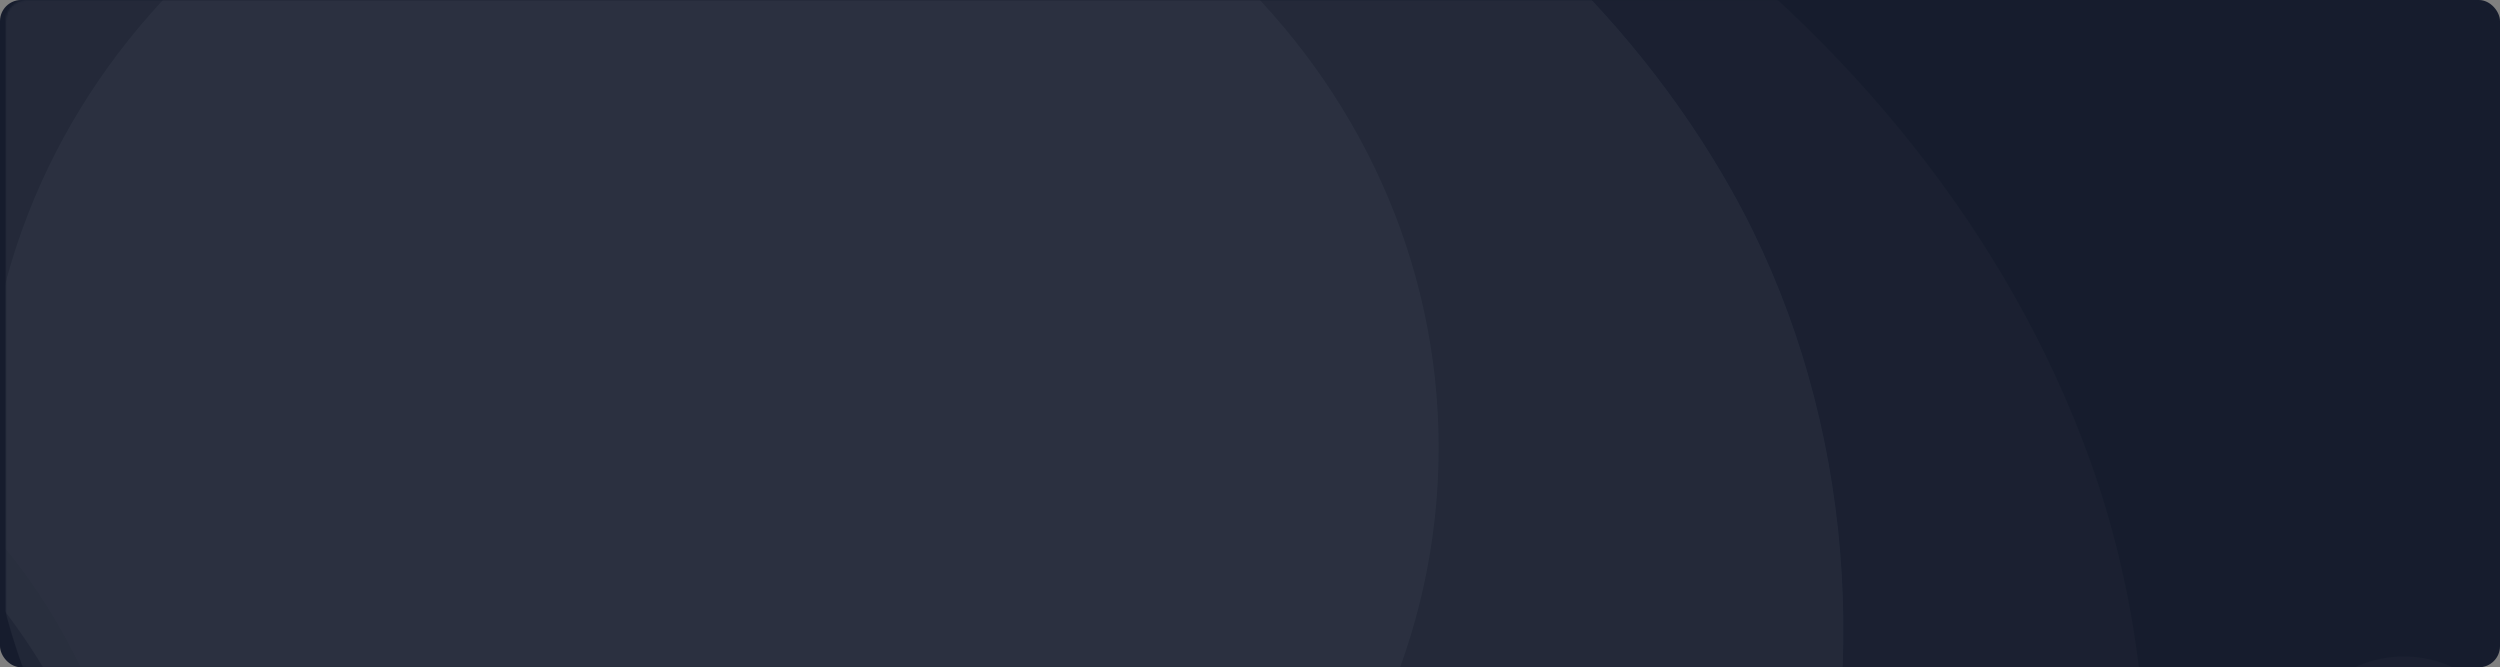 <svg width="1300" height="347" viewBox="0 0 1300 347" fill="none" xmlns="http://www.w3.org/2000/svg">
<rect x="0" y="0" width="1300" height="347" fill="#808080" stroke="none"/>
<rect width="1300" height="347" rx="11" fill="#161C2D"/>
<mask id="mask0_132_3718" style="mask-type:alpha" maskUnits="userSpaceOnUse" x="3" y="0" width="1297" height="347">
<path d="M3 11C3 4.925 7.925 0 14 0H1289C1295.08 0 1300 4.925 1300 11V336C1300 342.075 1295.08 347 1289 347H14C7.925 347 3 342.075 3 336V11Z" fill="white"/>
</mask>
<g mask="url(#mask0_132_3718)">
<g opacity="0.2">
<g clip-path="url(#clip0_132_3718)">
<path opacity="0.09" d="M855.75 -56.056C961.245 19.884 1044.4 121.492 1086.84 239.38C1180.95 501.25 1043.46 844.091 746.288 924.725C468.664 1000.02 150.39 840.859 100.179 566.428C72.797 416.196 51.692 271.328 -113.022 200.815C-146.615 186.426 -182.485 176.732 -214.972 160.239C-392.955 69.941 -118.583 -60.781 -39.364 -99.619C140.504 -187.784 351.819 -225.281 552.078 -186.625C662.464 -164.995 766.249 -120.371 855.75 -56.056Z" fill="white"/>
<path opacity="0.09" d="M1193.61 403.648C1188.47 374.46 1209.55 346.898 1240.69 342.087C1271.83 337.276 1301.23 357.037 1306.36 386.226C1311.49 415.414 1290.41 442.976 1259.27 447.787C1228.14 452.598 1198.74 432.837 1193.61 403.648Z" fill="white"/>
<path opacity="0.23" d="M657.02 -126.812C759.686 -74.621 846.775 2.904 900.953 99.817C1021.08 314.801 952.14 630.021 706.125 738.367C476.306 839.579 176.732 742.544 92.862 510.884C46.782 384.095 7.4 261.086 -145.867 221.089C-177.152 212.949 -209.704 209.138 -240.175 199.047C-407.881 143.686 -188.989 -5.206 -125.932 -49.135C17.156 -148.853 195.073 -208.696 374.518 -201.014C473.428 -196.438 569.974 -171.079 657.02 -126.812Z" fill="white"/>
<path opacity="0.23" d="M369.933 587.311C161.091 587.311 -8.21 428.603 -8.21 232.826C-8.21 37.048 161.091 -121.66 369.933 -121.66C578.776 -121.66 748.076 37.048 748.076 232.826C748.076 428.603 578.776 587.311 369.933 587.311Z" fill="white"/>
</g>
</g>
</g>
<defs>
<clipPath id="clip0_132_3718">
<rect width="1920" height="881.406" rx="11" transform="matrix(-1 0 0 1 1617.5 -0.228)" fill="white"/>
</clipPath>
</defs>
</svg>
